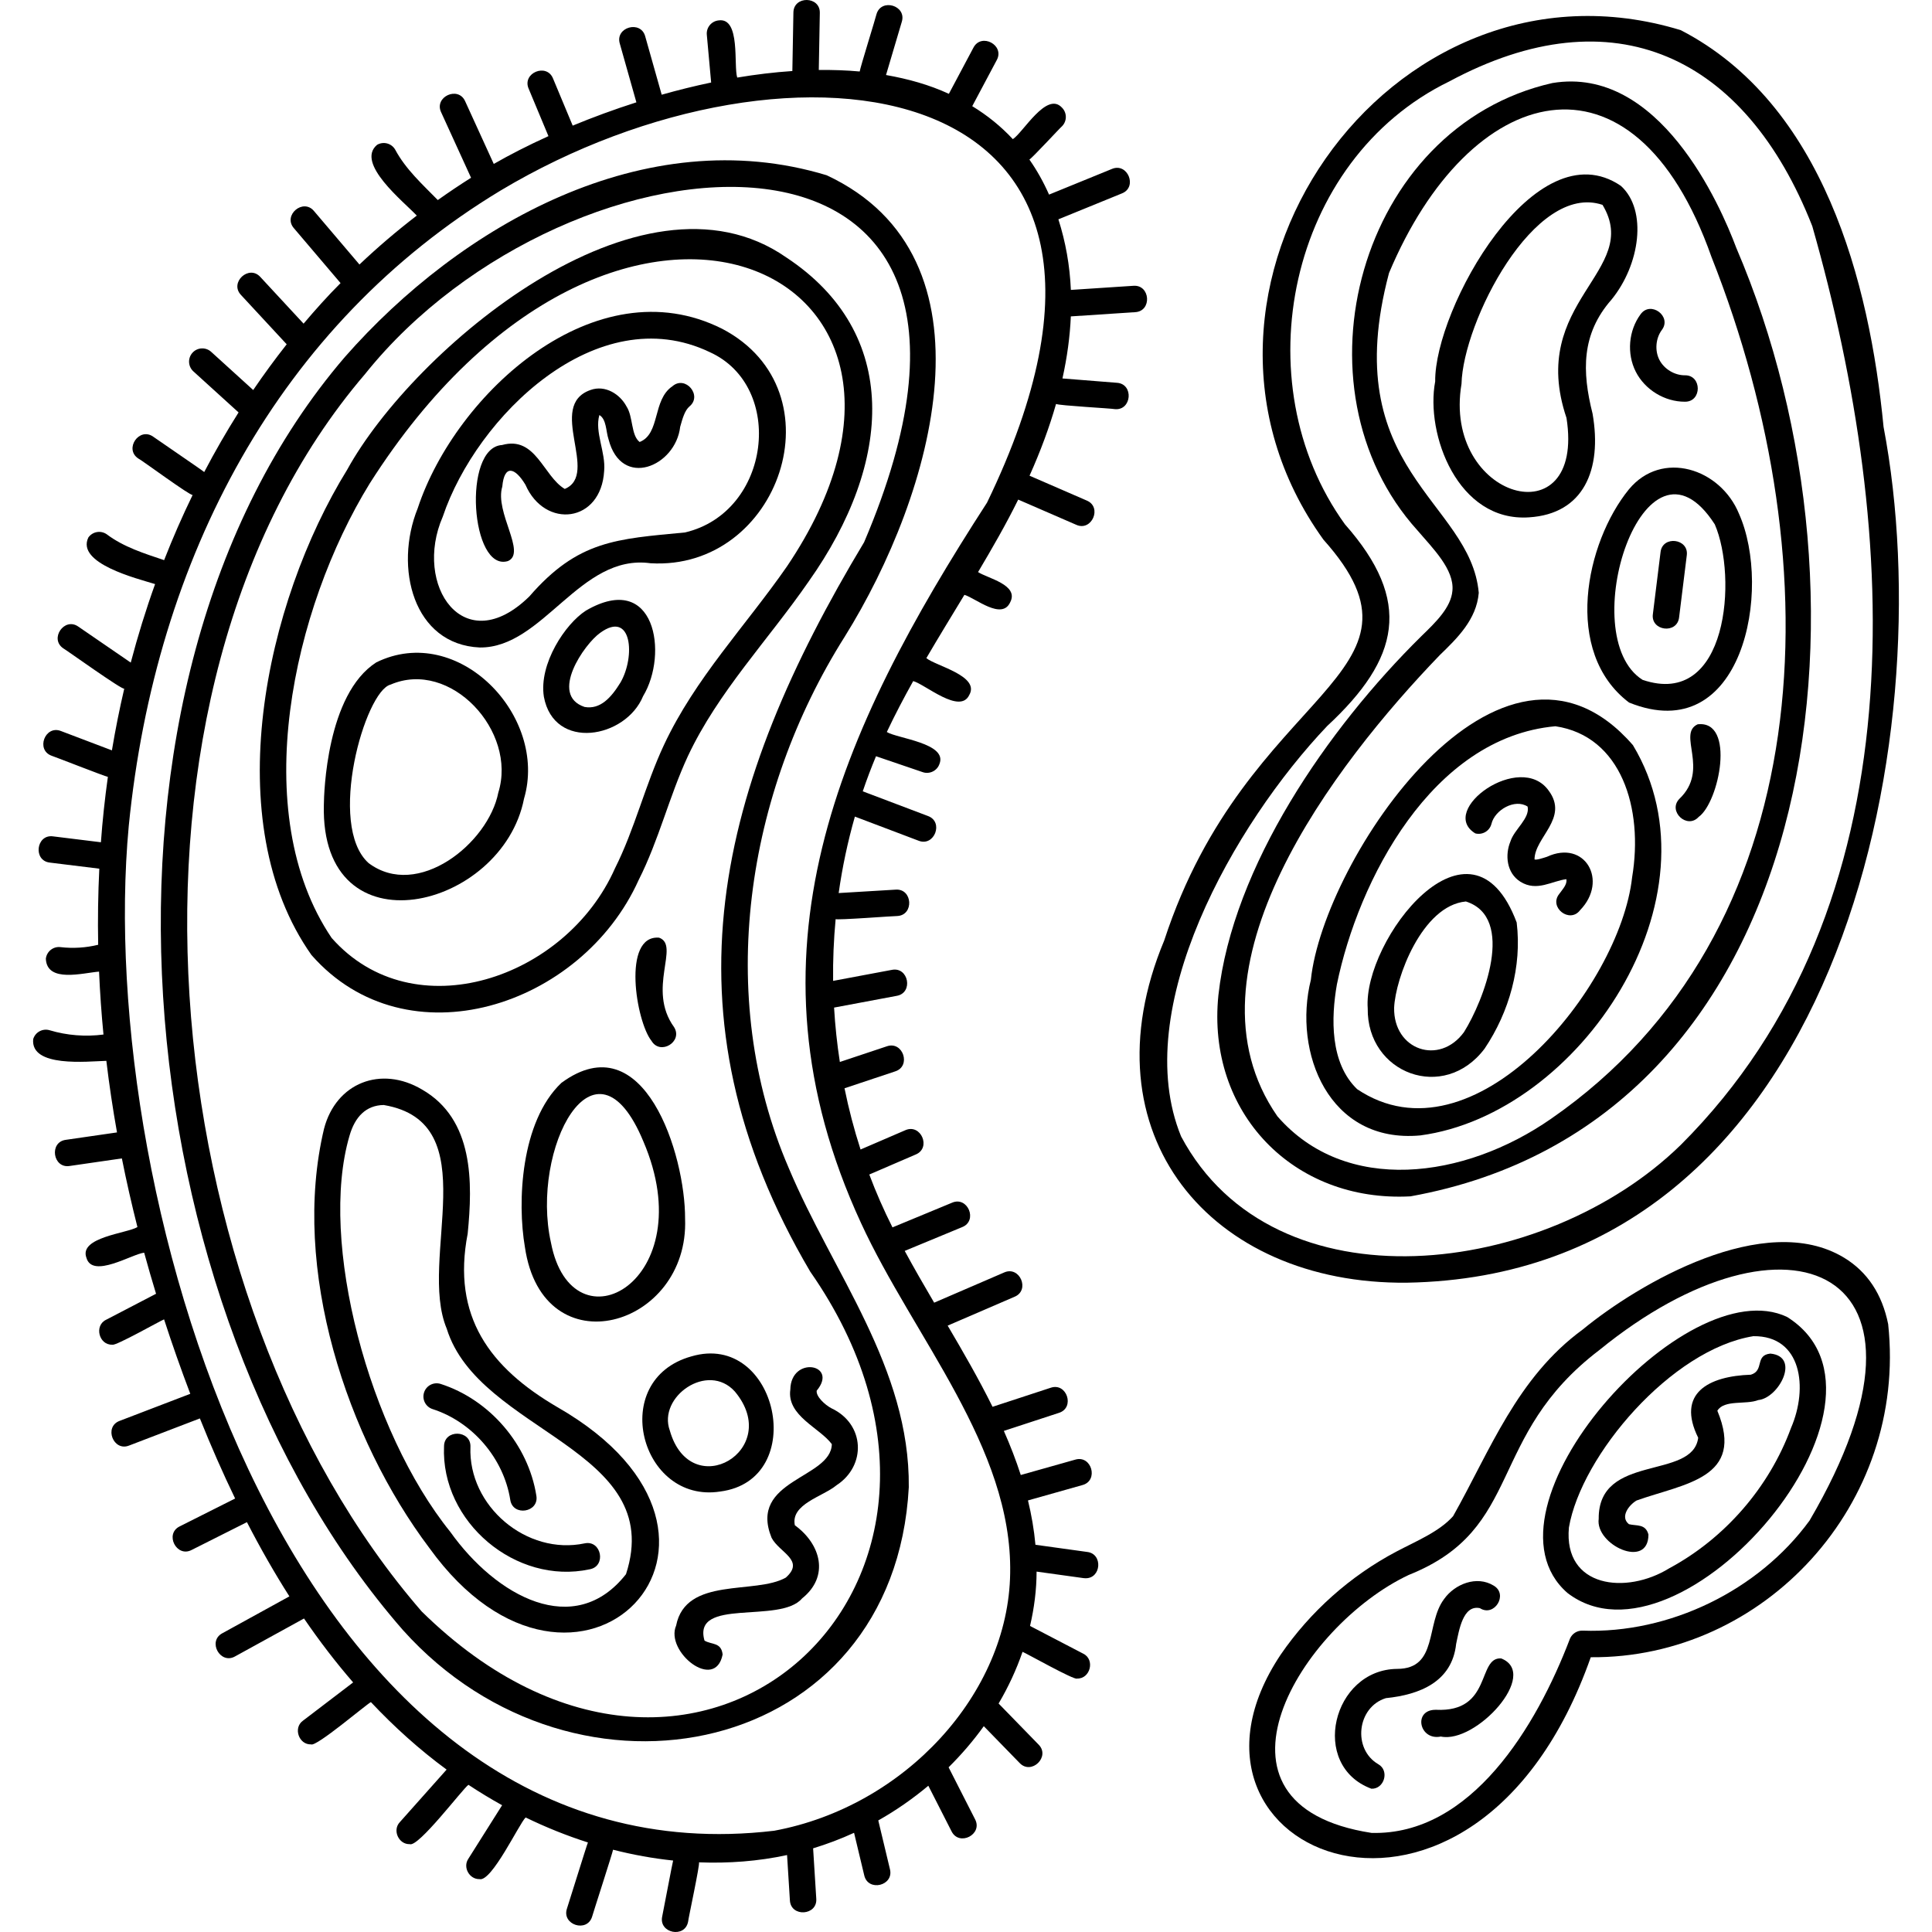 <svg id="Capa_1" enable-background="new 0 0 512 512" height="512" viewBox="0 0 512 512" width="512" xmlns="http://www.w3.org/2000/svg"><g><g><path d="m219.07 46.442c-48.211-14.616-97.146 13.397-127.668 48.158-74.727 87.062-58.882 252.389 15.374 337.384 45.989 51.29 130.217 33.716 134.062-37.845.311-31.711-20.17-56.805-31.82-84.611-19.705-45.612-11.273-99.422 14.797-140.731 23.665-37.941 41.713-100.675-4.745-122.355zm9.931 97.245c-38.679 64.326-54.712 124.684-14.286 193.3 57.124 81.906-29.6 162.163-102.955 90.075-71.707-82.638-87.412-243.454-15.012-327.939 0 0 0 0 0-.001 53.706-67.144 184.761-78.484 132.253 44.565z"/><path d="m208.331 68.194c-38.556-26.827-98.899 24.6-116.301 56.242-21.871 35.398-34.312 93.516-9.489 128.653 25.272 28.785 71.554 13.758 86.697-19.85 5.404-10.683 8.077-22.106 13.06-32.852 8-17.042 21.348-30.854 32.012-46.295 22.354-31.547 24.466-65.847-5.979-85.898zm.223 81.91c-10.948 15.776-24.31 29.603-32.602 47.323-4.99 10.661-7.764 22.343-12.963 32.657-12.957 29.323-53.39 43.068-75.099 18.483-22.426-33.177-10.268-87.357 10.075-120.422 65.13-102.477 164.08-57.387 110.589 21.959z"/><path d="m191.4 87.144c-33.541-16.892-70.644 17.071-80.701 47.557-6.352 15.742-1.155 36.129 16.451 36.891 16.802.167 26.547-24.914 45.225-22.328 34.153 2.049 50.618-45.577 19.025-62.12zm-9.851 53.96c-18.182 1.738-28.372 2.085-41.256 16.948-17.34 17.008-30.878-2.958-22.95-21.137 8.914-26.502 40.83-57.91 70.753-43.597 20.106 9.107 16.198 42.428-6.547 47.786z"/><path d="m178.192 102.364c-5.342 3.614-3.143 12.582-8.681 14.77-2.329-1.791-1.686-6.714-3.495-9.45-1.676-3.165-5.59-5.758-9.53-4.33-11.763 4.139 2.551 22.304-6.821 26.22-5.693-3.372-7.681-14.146-16.615-11.639-10.568.624-8.286 33.794 1.576 30.748 4.974-2.198-3.589-12.903-1.515-19.726.518-5.875 3.314-5.167 6.132-.503 5.144 11.816 20.065 10.141 20.864-3.658.451-4.912-2.566-10.291-1.268-14.808 1.913 1.116 1.726 4.35 2.421 6.399 3.421 13.321 17.795 7.222 18.995-3.277.626-2.233 1.216-4.344 2.47-5.409 3.501-2.885-1.11-8.333-4.533-5.337z"/><path d="m99.721 175.535c-13.198 8.474-13.863 34.764-13.895 37.734-1.021 39.604 47.288 27.804 53.05-1.626 6.428-21.896-17.443-46.761-39.155-36.108zm32.337 34.511c-2.635 13.456-21.368 28.462-34.384 18.673-11.104-9.998-.924-45.614 5.831-47.291 15.84-6.842 33.631 12.318 28.553 28.618z"/><path d="m155.275 161.817c-5.453 3.482-12.506 14.1-11.146 22.81 2.662 14.46 21.682 11.096 26.298-.14 6.777-11.17 3.254-33.371-15.152-22.67zm9.161 19.05c-2.43 3.957-5.331 7.229-9.517 6.485h.001c-9.48-3.17-.032-16.705 4.124-19.633 8.429-6.155 9.39 6.264 5.392 13.148z"/><path d="m147.702 372.902c-17.861-10.434-28.02-24.015-23.761-45.979 1.332-13.509 1.663-30.292-12.106-38.19-10.842-6.419-22.789-1.81-25.966 10.406-8.843 37.134 6.11 82.171 27.907 111.084 39.059 54.196 94.736-2.453 33.926-37.321zm18.194 44.27c-13.648 17.365-34.403 5.867-46.553-11.195-21.583-26.752-34.952-76.98-26.725-104.973 1.442-5.049 4.393-8.099 9.073-8.167 27.5 4.659 8.97 40.808 16.687 59.245 8.558 27.668 58.351 31.728 47.518 65.09z"/><path d="m154.954 409.003c-15.373 3.262-30.923-9.878-30.28-25.579.166-4.523-6.965-4.708-7.001-.144-.886 20.029 19.019 36.82 38.595 32.6 4.464-.791 3.141-7.791-1.314-6.877z"/><path d="m135.223 397.46c.658 4.505 7.694 3.375 6.916-1.095-2.139-13.515-12.327-25.413-25.351-29.607-1.844-.592-3.814.419-4.406 2.26-.593 1.841.418 3.813 2.259 4.406 10.573 3.404 18.845 13.063 20.582 24.036z"/><path d="m148.779 286.969c-10.827 10.285-11.717 31.66-9.674 43.518 4.741 32.443 43.586 21.311 42.449-7.53.067-16.917-10.848-52.105-32.775-35.988zm21.727 15.538c15.854 36.994-18.898 56.09-24.501 26.79-5.518-24.669 11.644-57.82 24.501-26.79z"/><path d="m183.219 359.457c-22.218 6.213-13.482 39.117 7.642 35.813 23.737-3.054 15.221-42.558-7.642-35.813zm11.54 9.328c12.925 15.495-11.685 29.857-17.252 10.323-3.259-8.926 10.06-18.332 17.252-10.323z"/><path d="m204.474 407.525c2.042 3.944 8.965 5.953 3.771 10.559-8.094 4.58-26.488-.377-29.068 12.72-2.972 6.913 10.351 17.589 12.326 7.656-.366-3.308-2.93-2.546-4.804-3.686-3.284-11.526 20.059-4.323 25.859-11.175 7.319-5.845 4.996-14.369-1.917-19.386-1.161-5.639 7.442-7.597 11.027-10.595 7.968-5.172 7.585-16.237-1.351-20.42-1.678-.875-4.114-3.124-3.883-4.658 5.872-7.081-6.827-9.328-6.99-.289-.987 6.953 7.841 10.149 10.999 14.466-.203 9.155-22.206 9.391-15.969 24.808z"/><path d="m174.665 248.494c-9.904-.79-6.08 22.285-2.018 27.335 2.308 3.929 8.392.244 6-3.61-7.337-10.151 1.703-21.695-3.982-23.725z"/><path d="m300.811 82.729c4.546-.237 4.052-7.34-.46-6.988 0 0-16.56 1.089-16.56 1.089-.277-6.445-1.379-12.687-3.308-18.706l16.824-6.865c4.233-1.656 1.533-8.26-2.646-6.484l-16.651 6.795c-1.481-3.341-3.215-6.444-5.211-9.293.664-.294 8.072-8.356 8.677-8.848 1.343-1.391 1.304-3.608-.087-4.951-4.053-4.302-10.285 6.693-12.974 8.397-3.131-3.365-6.721-6.278-10.759-8.741l6.489-12.198c2.193-3.98-4.105-7.33-6.182-3.289l-6.501 12.22c-5.212-2.41-10.791-3.955-16.656-4.988l4.179-14.096c1.356-4.338-5.49-6.364-6.713-1.99-.182.871-4.316 14.15-4.441 15.153-3.549-.326-7.176-.442-10.842-.401l.272-15.077c.147-4.54-6.965-4.667-7-.127l-.279 15.482c-4.845.327-9.733.918-14.607 1.735-1.009-3.088.937-15.939-4.89-15.156-1.926.175-3.345 1.878-3.171 3.803l1.149 12.662c-4.425.927-8.808 2.016-13.106 3.233l-4.365-15.451c-1.176-4.391-8.037-2.447-6.739 1.904l4.397 15.566c-5.895 1.884-11.562 3.975-16.878 6.173l-5.208-12.481c-1.691-4.218-8.273-1.468-6.463 2.697l5.245 12.568c-5.359 2.431-10.242 4.928-14.49 7.368l-7.576-16.594c-1.825-4.16-8.317-1.195-6.369 2.909l7.923 17.347c-2.995 1.891-5.931 3.864-8.811 5.911-4.079-4.17-8.49-8.125-11.304-13.385-.978-1.669-3.125-2.228-4.791-1.25-5.799 4.866 7.057 15.062 10.526 18.751-5.29 4.057-10.361 8.383-15.194 12.964l-12.035-14.157c-2.892-3.503-8.328 1.118-5.336 4.536l12.365 14.546c-3.433 3.429-6.657 7.036-9.801 10.747l-11.448-12.358c-3.038-3.377-8.273 1.472-5.136 4.759l12.109 13.072c-3.088 3.916-6.049 7.955-8.874 12.116l-11.143-10.121c-1.433-1.3-3.647-1.195-4.946.238-1.3 1.431-1.194 3.646.237 4.946l11.973 10.875c-3.231 5.11-6.268 10.38-9.105 15.799-.232-.28-13.241-9.134-13.516-9.368-3.7-2.635-7.753 3.239-3.977 5.763.659.235 13.971 10.077 14.428 9.672-2.734 5.619-5.255 11.385-7.562 17.279-5.225-1.761-10.712-3.461-15.205-6.851-1.585-1.11-3.766-.726-4.878.857-3.285 6.865 12.894 10.862 17.691 12.339-2.439 6.783-4.586 13.729-6.45 20.806l-13.891-9.532c-3.706-2.624-7.747 3.257-3.962 5.774.518.229 15.914 11.295 16.133 10.648-1.261 5.388-2.352 10.848-3.274 16.37l-13.49-5.119c-4.224-1.672-6.756 4.996-2.485 6.547.711.207 14.164 5.493 14.906 5.595-.801 5.726-1.428 11.537-1.846 17.33l-12.668-1.56c-4.507-.625-5.369 6.462-.856 6.949l13.099 1.613c-.328 6.673-.433 13.395-.299 20.166-3.274.798-6.632 1.01-9.989.622-1.931-.232-3.659 1.155-3.88 3.075.275 6.493 9.848 3.744 14.102 3.416.24 5.528.626 11.086 1.17 16.673-4.761.624-9.666.245-14.262-1.135-1.854-.557-3.803.494-4.361 2.346-.77 7.6 14.376 5.904 19.384 5.762.751 6.289 1.693 12.613 2.825 18.969l-13.546 1.962c-4.523.586-3.455 7.66 1.004 6.93l13.832-2.004c1.202 6.039 2.581 12.107 4.123 18.199-2.782 1.673-15.578 2.672-13.513 8.155 1.604 5.581 12.111-1.04 15.298-1.369.989 3.62 2.04 7.25 3.149 10.887l-13.227 6.885c-3.241 1.55-1.898 6.74 1.62 6.607.68.51 12.862-6.406 13.736-6.707 2.123 6.551 4.438 13.127 6.944 19.726l-18.7 7.164c-4.287 1.568-1.676 8.235 2.505 6.539l18.74-7.179c2.984 7.449 6.094 14.521 9.339 21.224l-14.669 7.377c-4.106 1.987-.85 8.362 3.146 6.256l14.651-7.368c3.589 6.973 7.337 13.524 11.252 19.668l-17.758 9.768c-4.028 2.137-.545 8.387 3.374 6.136l18.256-10.042c4.155 6.07 8.492 11.712 13.022 16.942l-13.288 10.134c-2.678 1.896-1.088 6.408 2.127 6.285 1.331.766 14.637-10.596 15.868-11.202 6.178 6.57 12.879 12.605 20.064 17.885l-12.401 13.928c-2.039 2.138-.291 5.927 2.614 5.829 2.289.937 14-14.623 15.571-15.723 2.927 1.934 5.904 3.739 8.922 5.412l-8.96 14.207c-1.504 2.236.296 5.441 2.958 5.369 3.21.846 10.518-14.677 12.236-16.336 5.415 2.632 10.936 4.844 16.51 6.625-.179.259-5.435 17.247-5.563 17.533-1.425 4.3 5.348 6.474 6.678 2.108.091-.436 5.548-17.299 5.544-17.72 5.292 1.353 10.613 2.314 15.919 2.868-.103.171-2.835 14.665-2.902 14.85-.927 4.435 6.053 5.823 6.874 1.334.03-.684 3.182-15.257 2.882-15.705 7.84.302 15.725-.283 23.34-1.934l.751 11.992c.226 4.544 7.34 4.087 6.989-.439 0 0-.835-13.333-.835-13.333 3.724-1.132 7.35-2.505 10.851-4.115l2.696 11.273c1.016 4.449 7.928 2.761 6.811-1.63 0 0-3.09-12.92-3.09-12.92 4.723-2.665 9.16-5.759 13.264-9.195l6.147 12.07c2.027 4.088 8.354.83 6.24-3.178 0 0-7.017-13.776-7.017-13.776 3.431-3.393 6.56-7.04 9.327-10.899l9.495 9.752c3.123 3.3 8.234-1.677 5.017-4.886 0 0-10.586-10.871-10.586-10.871 2.585-4.378 4.708-8.97 6.342-13.696.85.297 13.846 7.631 14.437 7.079 3.515.131 4.863-5.055 1.621-6.607 0 0-14.07-7.332-14.07-7.332 1.1-4.72 1.729-9.546 1.736-14.404l12.449 1.728c.164.022.325.034.486.034 4.212.1 4.706-6.478.476-6.97 0 0-13.715-1.904-13.715-1.904-.364-3.989-1.043-7.901-1.979-11.748l14.421-4.069c4.392-1.171 2.451-8.035-1.901-6.74l-14.428 4.071c-1.276-3.958-2.79-7.851-4.485-11.689l14.586-4.777c4.341-1.351 2.112-8.132-2.178-6.655l-15.403 5.044c-3.617-7.318-7.746-14.46-11.892-21.512l17.725-7.649c4.198-1.739 1.37-8.292-2.775-6.429l-18.53 7.996c-2.652-4.517-5.308-9.101-7.804-13.72l15.222-6.304c4.225-1.676 1.49-8.271-2.679-6.469l-15.786 6.538c-2.302-4.566-4.349-9.227-6.146-14.009l12.305-5.304c4.196-1.738 1.377-8.289-2.772-6.431l-11.848 5.107c-1.719-5.321-3.14-10.74-4.25-16.227l13.424-4.475c4.329-1.375 2.076-8.142-2.216-6.643l-12.446 4.149c-.737-4.776-1.247-9.587-1.53-14.413l16.593-3.111c4.48-.771 3.159-7.787-1.29-6.882l-15.559 2.917c-.069-5.471.158-10.944.672-16.389-.207.382 15.982-.86 16.302-.8 4.544-.201 4.105-7.343-.418-6.99l-15.082.903c.962-6.847 2.399-13.622 4.296-20.262l16.87 6.388c4.191 1.68 6.77-4.999 2.479-6.549l-17.264-6.537c1.063-3.139 2.235-6.241 3.514-9.298l12.376 4.216c1.781.622 3.824-.337 4.443-2.185 2.186-5.495-11.234-6.744-13.957-8.453 2.156-4.567 4.516-9.063 6.993-13.495 3.132.83 12.398 8.936 14.862 3.679 2.892-5.077-8.956-7.718-11.378-9.762 3.325-5.688 6.706-11.186 10.088-16.775 2.947.882 9.936 6.839 12.141 1.954 2.381-4.616-6.009-6.333-8.524-7.984 3.724-6.274 7.412-12.663 10.64-19.208l15.362 6.671c4.107 1.878 7-4.671 2.79-6.423l-15.151-6.579c2.92-6.513 5.264-12.855 7.026-19.016.789.437 14.681 1.175 15.564 1.371 4.507.437 5.101-6.687.557-6.98l-14.424-1.149c1.248-5.646 1.994-11.132 2.221-16.446zm-39.233 50.462c-39.195 60.616-66.258 119.807-33.395 190.931 13.921 30.246 40.107 59.41 39.522 92.802-.447 31.858-27.915 61.832-62.531 68.239-127.45 15.107-180.279-167.624-171.05-266.296 7.073-71.16 39.876-132.935 98.513-168.36 76.766-45.969 184.843-32.87 128.941 82.684z"/><path d="m372.835 339.928c114.161-1.993 142.163-143.689 126.325-226.815-3.719-38.445-15.983-85.594-53.731-105.117-77.41-23.643-142.021 69.346-94.705 135.015 32.506 36.36-20.186 38.84-42.193 106.219-21.42 51.297 12.361 91.217 64.304 90.698zm-59.831-38.76c-13.831-33.797 13.988-82.748 38.715-108.768 19.219-17.837 22.725-33.069 4.701-53.457-27.18-37.629-15.022-96.639 27.699-117.386 43.474-23.359 78.429-6.77 96.154 38.374 23.328 81.758 28.373 180.301-34.806 243.436-35.971 35.235-107.75 44.178-132.463-2.199z"/><path d="m373.785 317.046c108.621-19.568 126.809-156.97 86.345-251.373-4.284-11.436-20.469-48.369-48.734-43.667-51.33 11.607-69.873 80.84-35.753 118.553 4.092 4.783 9.79 10.372 9.266 15.973-.366 4.473-4.417 8.362-8.243 12.071-24.848 24.503-49.979 60.989-53.771 95.098-3.203 31.098 19.834 55.003 50.89 53.345zm-35.264-21.22c-26.901-38.732 15.185-93.308 43.018-122.198 4.563-4.426 9.753-9.4 10.348-16.516-2.158-24.46-37.709-32.457-23.782-84.763 21.215-50.58 64.762-62.96 85.468-4.222 32.64 82.459 28.534 179.086-42.463 228.322-23.023 16.06-54.516 20.218-72.589-.623z"/><path d="m405.221 137.1c14.408-.902 19.424-12.55 16.827-27.471-2.829-11.204-2.98-21.129 4.996-30.205 7.588-9.27 9.603-23.731 2.506-30.169-22.712-15.491-49.435 32.663-49.209 51.831v-.001c-2.642 13.963 5.981 37.314 24.88 36.015zm-17.906-35.377c.393-16.288 19.278-53.511 37.37-47.434 10.616 17.606-19.987 25.54-9.545 56.475 5.041 32.243-32.953 21.523-27.825-9.041z"/><path d="m376.377 300.9c42.288-5.61 80.575-63.136 56.37-103.423-34.964-40.312-82.076 30.428-85.35 62.177-4.791 19.187 4.69 43.458 28.98 41.246zm-16.713-12.256c-7.246-6.965-6.92-18.951-5.37-27.78v.001c5.633-27.457 25.127-65.449 57.903-68.402 17.453 2.593 23.385 21.742 20.331 40.023-3.237 29.247-42.068 76.816-72.864 56.158z"/><path d="m393.442 277.893c6.551-9.739 9.91-21.784 8.494-33.428-12.161-32.454-40.777 4.734-39.476 22.743-.249 17.274 20.179 25.027 30.982 10.685zm-23.983-10.821c.308-7.753 7.381-27.089 19.018-28.171 13.323 4.239 4.687 26.348-.505 34.621-6.526 8.941-18.714 4.745-18.513-6.45z"/><path d="m390.965 220.859c1.873.491 3.784-.625 4.277-2.495.867-3.739 6.254-6.802 9.59-4.611.678 3.105-3.56 6.064-4.538 9.209-1.495 3.564-1.068 8.388 2.639 10.712 4.371 2.72 8.396-.248 12.17-.678.264 1.374-.979 2.641-1.898 3.919-2.832 3.541 2.797 7.927 5.537 4.287 7.56-7.785 1.306-18.814-8.78-14.146-1.009.331-2.895.946-3.298.694.017-5.857 9.162-10.907 3.766-18.203-7.527-10.62-29.501 5.191-19.465 11.312z"/><path d="m431.674 129.688c-11.473 14.094-17.603 43.132.044 56.495 30.17 12.173 38.038-30.039 29.133-50.032-4.934-12.029-20.434-17.025-29.177-6.463zm22.764 9.273c5.994 13.821 3.581 48.908-19.136 41.207-18.316-11.558.461-70.2 19.136-41.207z"/><path d="m440.061 146.337-2.031 16.404c-.622 4.487 6.442 5.393 6.95.86 0 0 2.031-16.404 2.031-16.404.623-4.494-6.459-5.381-6.95-.86z"/><path d="m433.498 98.509c2.432 4.787 7.674 7.981 13.042 7.95 4.528.037 4.51-7.068-.021-7.002-2.746.023-5.534-1.672-6.777-4.119-1.241-2.442-.969-5.686.658-7.888 2.755-3.606-2.983-7.86-5.631-4.162-3.192 4.317-3.703 10.433-1.271 15.221z"/><path d="m449.898 191.946c-5.533 2.564 3.317 11.97-4.848 19.761-3.155 3.261 2.043 8.154 5.107 4.793 5.456-3.896 9.854-25.694-.259-24.554z"/><path d="m488.694 333.301c-21.009-12.734-54.496 6.886-69.265 19.041-17.412 12.704-24.547 32.096-34.34 49.453-3.686 4.154-9.809 6.623-15.023 9.385-12.234 6.463-22.838 15.907-30.669 27.313-35.339 52.915 51.237 88.451 82.171.691 45.891.394 83.923-40.495 78.815-88.268-1.592-7.952-5.525-13.879-11.689-17.615zm-9.146 69.671c-13.555 18.574-37.159 30.023-60.138 29.163-1.457-.051-2.785.792-3.353 2.128-8.863 23.27-26.21 52.162-52.572 51.479-48.1-7.427-18.684-54.951 9.853-68.369 30.822-12.295 20.33-36.656 50.541-59.623 49.627-40.403 95.144-22.215 55.669 45.222z"/><path d="m473.621 349.021c-26.858-12.859-83.835 50.802-58.234 73.125 30.065 23.121 93.297-51.058 58.234-73.125zm1.013 29.412c-5.767 15.704-17.526 29.255-32.26 37.178-11.396 7.055-28.061 5.164-26.597-10.8 3.289-19.158 27.14-47.19 48.881-50.71 12.807-.151 14.591 13.676 9.976 24.332z"/><path d="m469.157 358.717c-4.169.435-1.525 4.486-5.159 5.594-11.198.373-19.805 4.889-13.958 16.713-1.452 11.319-26.498 3.992-26.367 21.471-.958 6.893 13.191 13.524 13.183 4.177-.765-2.901-3.128-2.236-5.165-2.742-2.418-1.906-.061-5.039 2.001-6.273 12.534-4.505 28.906-5.798 21.423-23.797 1.834-3.022 7.581-1.533 10.841-2.827 5.437-.517 11.297-11.564 3.201-12.316z"/><path d="m385.894 435.651c.774-3.617 1.804-10.419 6.294-9.473 3.817 2.455 7.587-3.638 3.677-5.959-4.553-2.811-10.365-.372-13.134 3.501-4.99 6.54-1.542 18.527-12.466 18.553-17.154.151-23.346 25.62-6.82 31.759 3.397.117 4.845-4.779 1.828-6.49-6.919-4.024-5.653-15.159 2.001-17.517 8.923-.9 17.543-4.305 18.62-14.374z"/><path d="m397.823 439.497c-6.404-.403-2.329 14.342-17.274 13.617-6.166-.08-4.468 8.255 1.294 7.087 9.253 1.982 26.314-16.637 15.98-20.704z"/></g></g></svg>